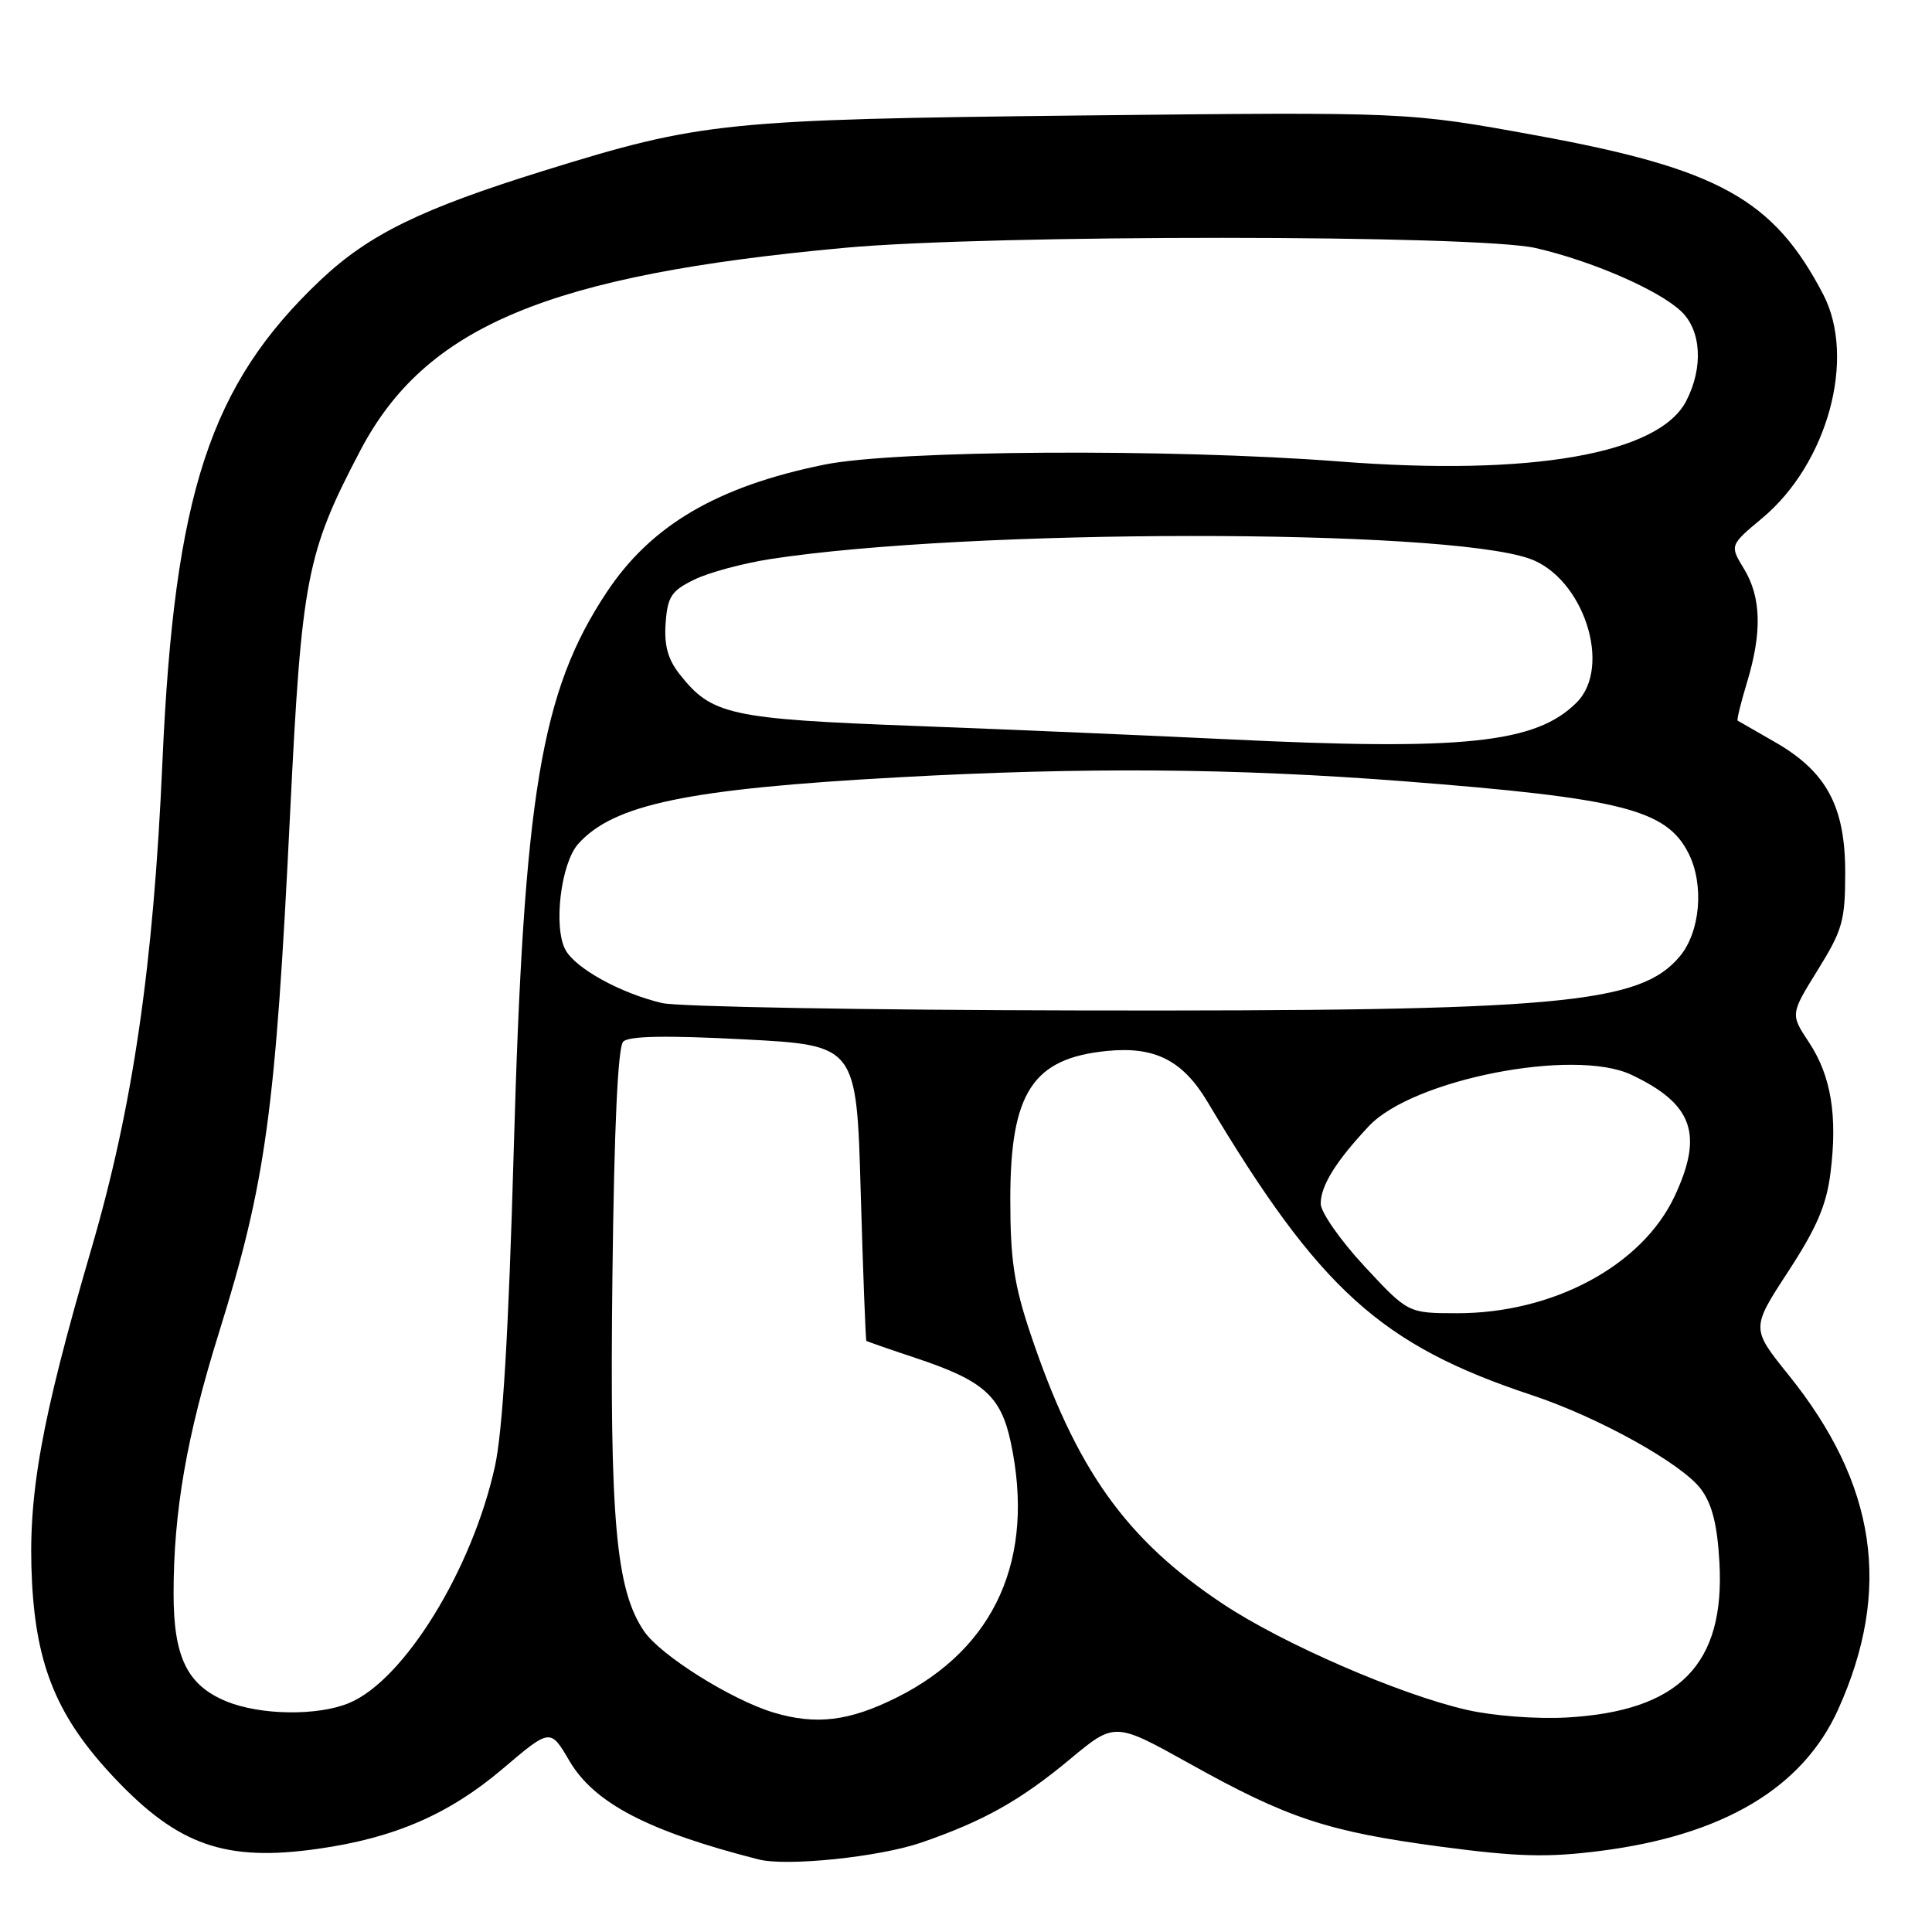 <?xml version="1.0" encoding="UTF-8" standalone="no"?>
<!DOCTYPE svg PUBLIC "-//W3C//DTD SVG 1.1//EN" "http://www.w3.org/Graphics/SVG/1.1/DTD/svg11.dtd" >
<svg xmlns="http://www.w3.org/2000/svg" xmlns:xlink="http://www.w3.org/1999/xlink" version="1.1" viewBox="0 0 256 256">
 <g >
 <path fill="currentColor"
d=" M 122.05 244.16 C 130.33 241.31 135.21 238.57 141.78 233.10 C 147.71 228.17 147.71 228.17 157.61 233.68 C 170.64 240.95 175.91 242.69 190.88 244.69 C 201.06 246.04 204.98 246.15 211.94 245.27 C 228.29 243.21 238.87 236.93 243.57 226.50 C 250.73 210.62 248.65 196.65 236.97 182.16 C 232.03 176.02 232.03 176.02 236.94 168.49 C 240.72 162.70 242.02 159.67 242.55 155.41 C 243.50 147.83 242.63 142.55 239.70 138.12 C 237.23 134.39 237.23 134.39 240.86 128.53 C 244.15 123.23 244.50 122.00 244.50 115.59 C 244.50 106.83 242.01 102.23 235.16 98.31 C 232.60 96.85 230.39 95.57 230.25 95.49 C 230.11 95.40 230.67 93.12 231.49 90.41 C 233.50 83.79 233.37 79.13 231.09 75.38 C 229.19 72.26 229.19 72.26 233.51 68.65 C 242.18 61.41 245.98 47.44 241.58 39.00 C 235.00 26.38 227.73 22.36 203.50 17.93 C 186.50 14.83 186.50 14.83 143.50 15.30 C 96.01 15.83 92.89 16.15 72.00 22.64 C 55.76 27.69 48.87 31.07 42.47 37.11 C 27.82 50.97 23.09 65.40 21.52 101.00 C 20.33 128.00 17.61 146.66 12.10 165.50 C 5.42 188.37 3.65 198.27 4.24 209.59 C 4.82 220.89 7.66 227.65 15.19 235.61 C 23.63 244.54 29.90 246.72 42.12 244.98 C 52.24 243.55 59.49 240.41 66.59 234.39 C 72.92 229.01 72.92 229.01 75.44 233.31 C 78.73 238.92 85.87 242.65 100.50 246.38 C 104.24 247.34 116.48 246.07 122.05 244.16 Z  M 102.50 226.92 C 96.90 225.23 87.51 219.34 85.34 216.14 C 81.60 210.65 80.77 201.37 81.15 169.00 C 81.38 149.36 81.87 138.73 82.58 138.02 C 83.33 137.27 88.25 137.18 98.58 137.72 C 113.50 138.50 113.50 138.50 114.05 158.00 C 114.36 168.72 114.70 177.58 114.80 177.67 C 114.91 177.76 117.90 178.80 121.45 179.98 C 130.32 182.94 132.61 184.97 133.92 191.06 C 137.22 206.47 131.91 218.39 118.82 224.93 C 112.53 228.07 108.13 228.61 102.50 226.92 Z  M 194.38 226.57 C 185.51 224.55 169.98 217.81 162.03 212.52 C 149.14 203.95 142.57 194.70 136.51 176.63 C 134.37 170.24 133.87 166.90 133.87 158.90 C 133.87 144.74 136.85 140.20 146.76 139.25 C 153.05 138.64 156.73 140.52 160.00 146.00 C 174.86 170.90 182.97 178.23 203.00 184.87 C 211.80 187.79 222.87 193.94 225.38 197.31 C 226.86 199.29 227.55 202.01 227.83 206.99 C 228.60 220.56 222.51 226.74 207.57 227.58 C 203.59 227.80 197.82 227.36 194.38 226.57 Z  M 29.95 225.42 C 24.81 223.29 23.00 219.57 23.00 211.17 C 23.00 200.27 24.73 190.30 29.01 176.59 C 35.23 156.66 36.51 147.33 38.44 107.76 C 39.97 76.61 40.61 73.30 47.72 59.74 C 56.36 43.24 72.62 36.44 112.00 32.83 C 131.39 31.06 195.69 31.08 203.50 32.87 C 210.90 34.57 219.73 38.40 222.74 41.23 C 225.44 43.76 225.73 48.69 223.43 53.14 C 219.80 60.16 202.86 63.12 177.50 61.15 C 155.08 59.42 118.70 59.64 109.21 61.57 C 95.06 64.45 86.28 69.59 80.40 78.46 C 71.67 91.61 69.41 105.18 68.07 152.50 C 67.39 176.60 66.61 189.62 65.58 194.31 C 62.57 207.98 53.56 222.60 46.28 225.65 C 42.11 227.40 34.45 227.29 29.95 225.42 Z  M 180.78 167.77 C 177.60 164.34 175.00 160.62 175.00 159.49 C 175.00 157.12 177.02 153.86 181.38 149.22 C 187.20 143.01 208.61 138.82 216.18 142.42 C 224.33 146.28 225.75 150.30 221.88 158.54 C 217.56 167.71 205.79 174.03 193.03 174.01 C 186.57 174.00 186.57 174.00 180.78 167.77 Z  M 87.73 132.91 C 82.24 131.62 76.24 128.31 74.92 125.85 C 73.30 122.83 74.32 114.42 76.60 111.84 C 81.28 106.58 91.10 104.53 119.00 103.00 C 143.88 101.63 163.57 101.79 186.00 103.52 C 214.85 105.76 220.80 107.26 223.73 113.05 C 225.84 117.22 225.31 123.48 222.56 126.75 C 217.25 133.05 206.63 134.01 143.00 133.89 C 114.67 133.84 89.81 133.40 87.73 132.91 Z  M 162.50 97.95 C 152.60 97.47 134.15 96.68 121.50 96.20 C 96.65 95.27 94.31 94.75 90.04 89.32 C 88.49 87.35 87.99 85.50 88.20 82.55 C 88.46 79.04 88.96 78.28 92.00 76.80 C 93.92 75.86 98.42 74.65 102.00 74.09 C 128.21 70.03 191.16 69.99 202.66 74.02 C 209.80 76.53 213.67 88.33 208.91 93.09 C 203.51 98.49 194.00 99.49 162.50 97.95 Z "/>
</g>
</svg>